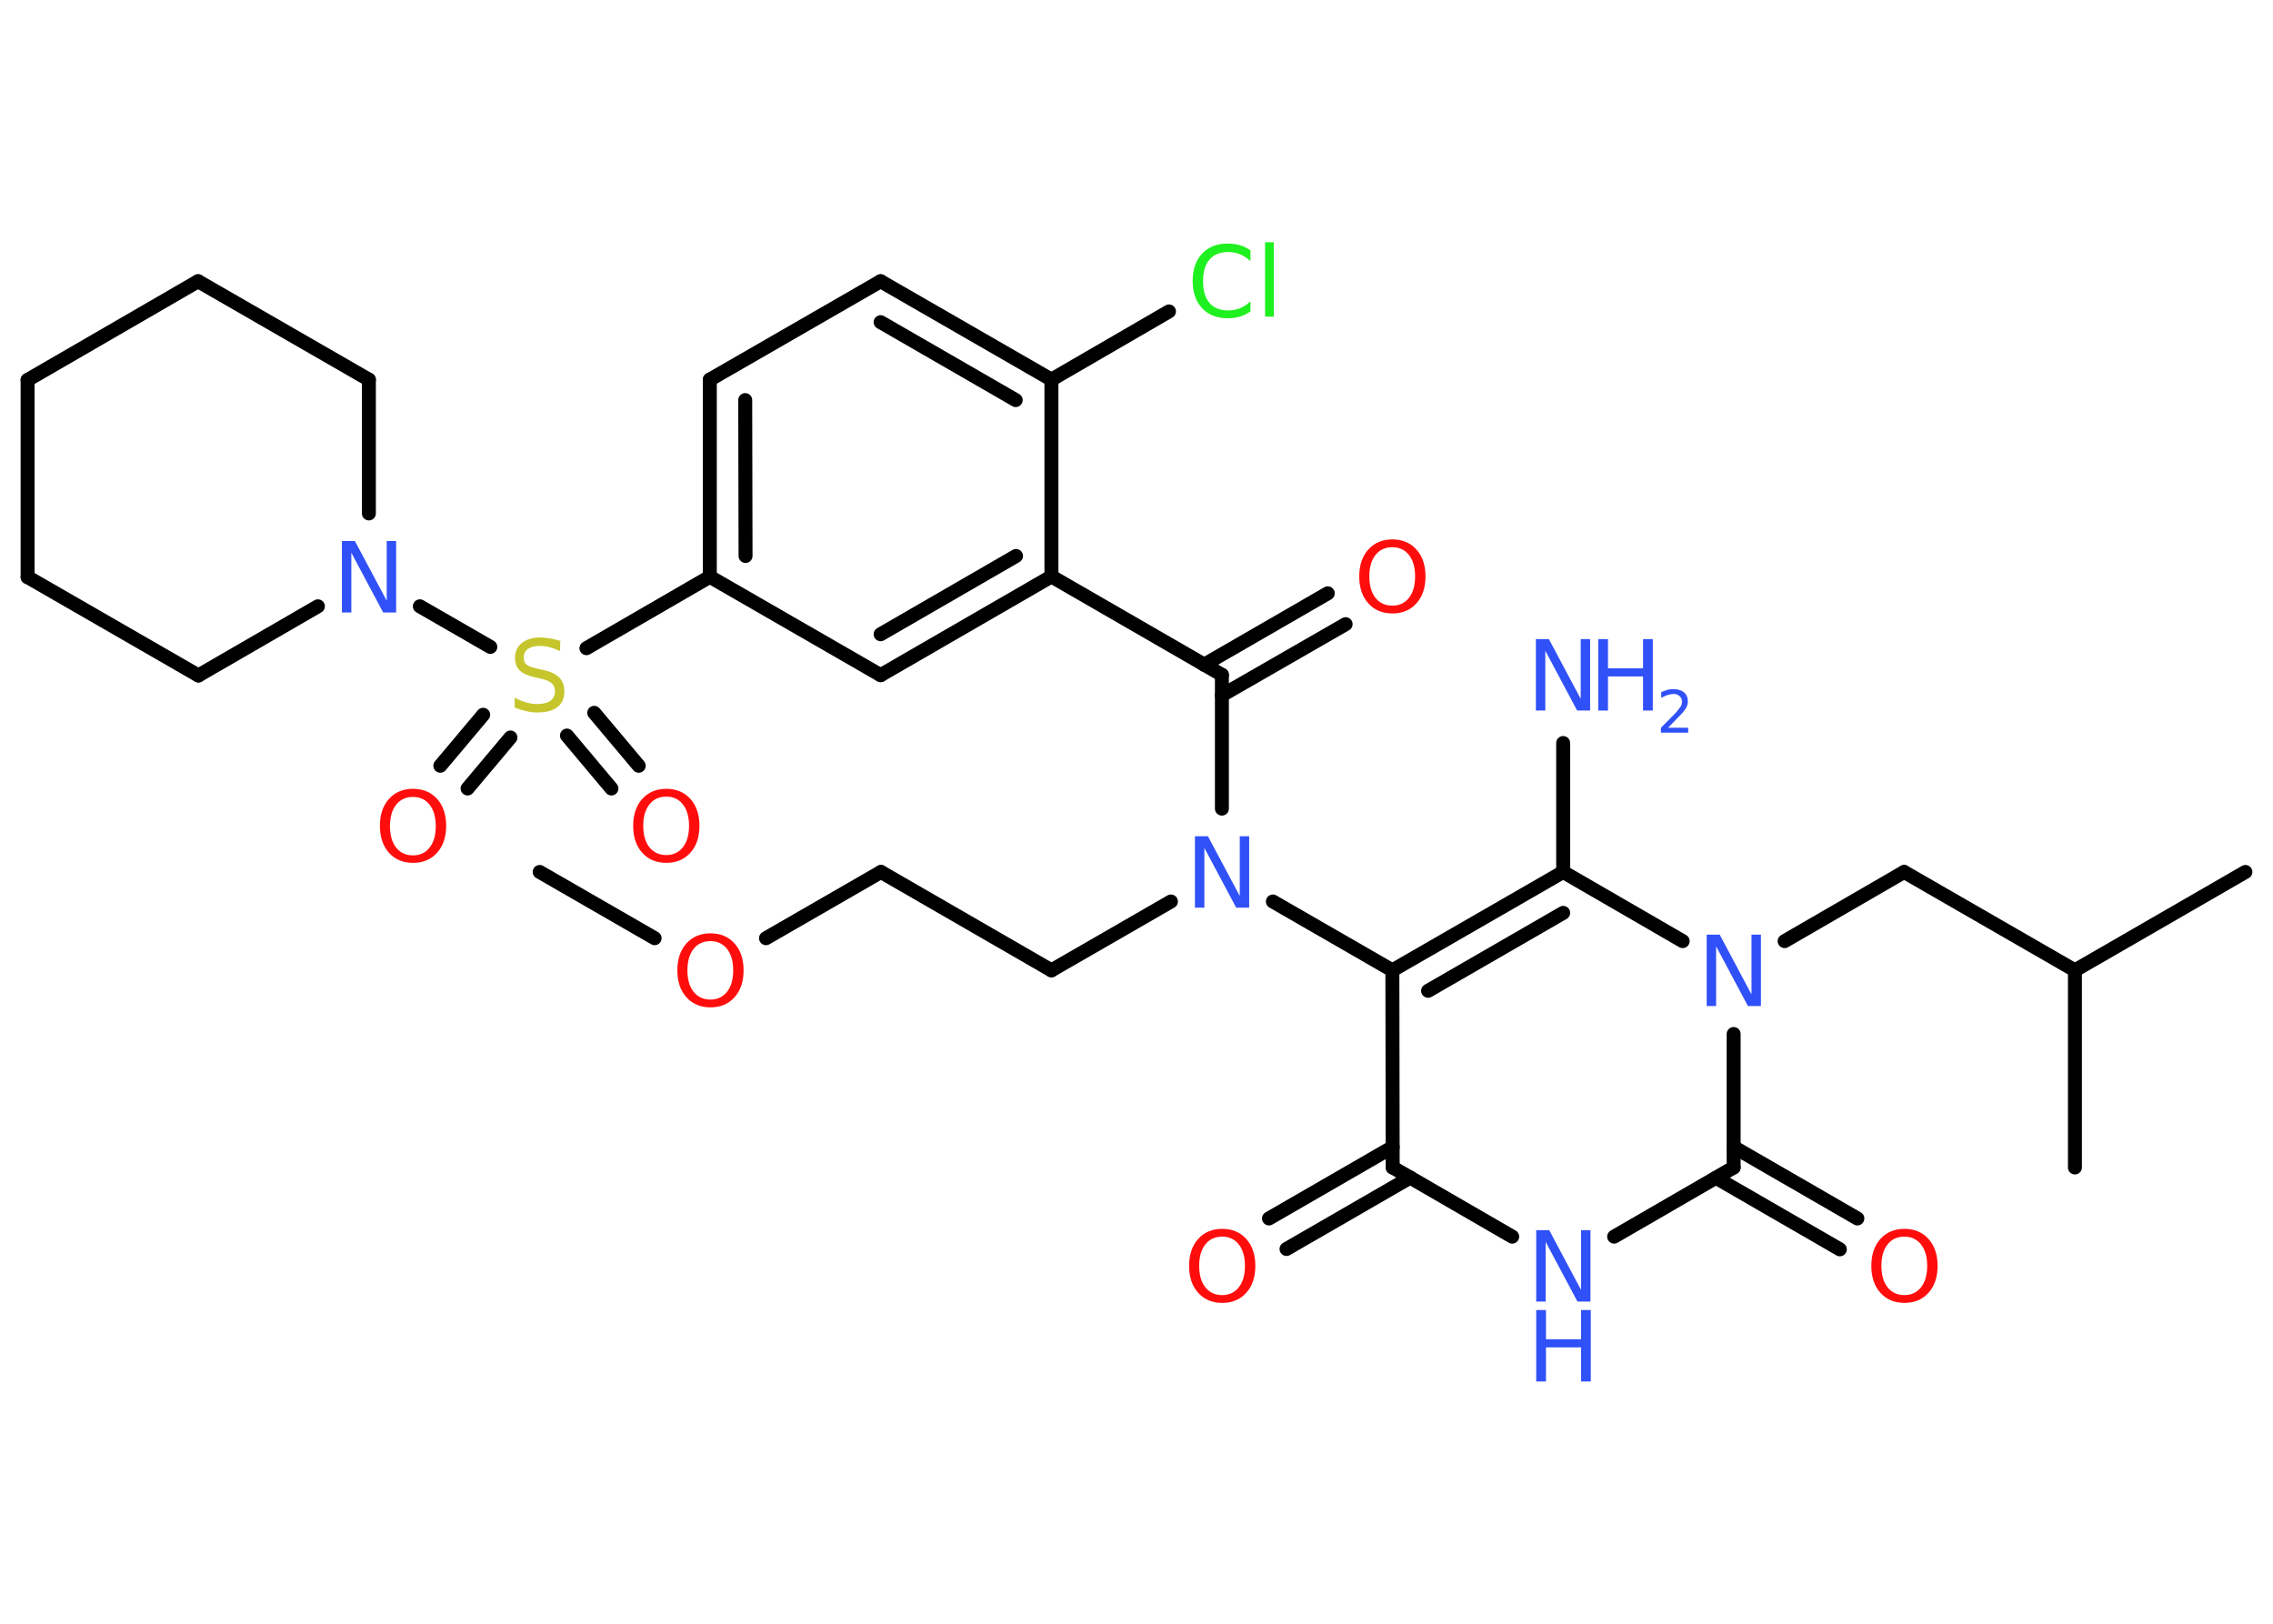 <?xml version='1.0' encoding='UTF-8'?>
<!DOCTYPE svg PUBLIC "-//W3C//DTD SVG 1.1//EN" "http://www.w3.org/Graphics/SVG/1.1/DTD/svg11.dtd">
<svg version='1.2' xmlns='http://www.w3.org/2000/svg' xmlns:xlink='http://www.w3.org/1999/xlink' width='70.0mm' height='50.0mm' viewBox='0 0 70.0 50.0'>
  <desc>Generated by the Chemistry Development Kit (http://github.com/cdk)</desc>
  <g stroke-linecap='round' stroke-linejoin='round' stroke='#000000' stroke-width='.43' fill='#3050F8'>
    <rect x='.0' y='.0' width='70.0' height='50.0' fill='#FFFFFF' stroke='none'/>
    <g id='mol1' class='mol'>
      <line id='mol1bnd1' class='bond' x1='16.62' y1='26.85' x2='20.16' y2='28.89'/>
      <line id='mol1bnd2' class='bond' x1='23.59' y1='28.89' x2='27.13' y2='26.85'/>
      <line id='mol1bnd3' class='bond' x1='27.13' y1='26.85' x2='32.38' y2='29.88'/>
      <line id='mol1bnd4' class='bond' x1='32.38' y1='29.88' x2='36.06' y2='27.76'/>
      <line id='mol1bnd5' class='bond' x1='37.63' y1='24.9' x2='37.63' y2='20.78'/>
      <g id='mol1bnd6' class='bond'>
        <line x1='37.08' y1='20.47' x2='40.89' y2='18.27'/>
        <line x1='37.63' y1='21.41' x2='41.44' y2='19.22'/>
      </g>
      <line id='mol1bnd7' class='bond' x1='37.63' y1='20.78' x2='32.38' y2='17.75'/>
      <g id='mol1bnd8' class='bond'>
        <line x1='27.12' y1='20.79' x2='32.38' y2='17.75'/>
        <line x1='27.12' y1='19.53' x2='31.29' y2='17.12'/>
      </g>
      <line id='mol1bnd9' class='bond' x1='27.12' y1='20.79' x2='21.86' y2='17.76'/>
      <line id='mol1bnd10' class='bond' x1='21.86' y1='17.76' x2='18.06' y2='19.96'/>
      <g id='mol1bnd11' class='bond'>
        <line x1='15.72' y1='22.71' x2='14.4' y2='24.28'/>
        <line x1='14.88' y1='22.01' x2='13.56' y2='23.58'/>
      </g>
      <g id='mol1bnd12' class='bond'>
        <line x1='18.3' y1='21.95' x2='19.67' y2='23.58'/>
        <line x1='17.46' y1='22.65' x2='18.83' y2='24.28'/>
      </g>
      <line id='mol1bnd13' class='bond' x1='15.1' y1='19.92' x2='12.93' y2='18.67'/>
      <line id='mol1bnd14' class='bond' x1='9.79' y1='18.67' x2='6.11' y2='20.8'/>
      <line id='mol1bnd15' class='bond' x1='6.11' y1='20.8' x2='.85' y2='17.77'/>
      <line id='mol1bnd16' class='bond' x1='.85' y1='17.77' x2='.85' y2='11.7'/>
      <line id='mol1bnd17' class='bond' x1='.85' y1='11.7' x2='6.1' y2='8.66'/>
      <line id='mol1bnd18' class='bond' x1='6.1' y1='8.66' x2='11.36' y2='11.69'/>
      <line id='mol1bnd19' class='bond' x1='11.36' y1='15.81' x2='11.36' y2='11.69'/>
      <g id='mol1bnd20' class='bond'>
        <line x1='21.86' y1='11.69' x2='21.86' y2='17.76'/>
        <line x1='22.95' y1='12.32' x2='22.96' y2='17.12'/>
      </g>
      <line id='mol1bnd21' class='bond' x1='21.86' y1='11.69' x2='27.12' y2='8.66'/>
      <g id='mol1bnd22' class='bond'>
        <line x1='32.38' y1='11.69' x2='27.12' y2='8.66'/>
        <line x1='31.28' y1='12.32' x2='27.12' y2='9.92'/>
      </g>
      <line id='mol1bnd23' class='bond' x1='32.38' y1='17.75' x2='32.38' y2='11.69'/>
      <line id='mol1bnd24' class='bond' x1='32.38' y1='11.69' x2='36.0' y2='9.59'/>
      <line id='mol1bnd25' class='bond' x1='39.2' y1='27.76' x2='42.88' y2='29.88'/>
      <g id='mol1bnd26' class='bond'>
        <line x1='48.14' y1='26.85' x2='42.88' y2='29.88'/>
        <line x1='48.14' y1='28.11' x2='43.98' y2='30.51'/>
      </g>
      <line id='mol1bnd27' class='bond' x1='48.14' y1='26.85' x2='48.14' y2='22.88'/>
      <line id='mol1bnd28' class='bond' x1='48.14' y1='26.85' x2='51.82' y2='28.98'/>
      <line id='mol1bnd29' class='bond' x1='54.96' y1='28.98' x2='58.64' y2='26.85'/>
      <line id='mol1bnd30' class='bond' x1='58.64' y1='26.85' x2='63.9' y2='29.88'/>
      <line id='mol1bnd31' class='bond' x1='63.9' y1='29.88' x2='69.15' y2='26.85'/>
      <line id='mol1bnd32' class='bond' x1='63.9' y1='29.88' x2='63.9' y2='35.95'/>
      <line id='mol1bnd33' class='bond' x1='53.39' y1='31.84' x2='53.39' y2='35.95'/>
      <g id='mol1bnd34' class='bond'>
        <line x1='53.39' y1='35.32' x2='57.2' y2='37.52'/>
        <line x1='52.85' y1='36.27' x2='56.66' y2='38.47'/>
      </g>
      <line id='mol1bnd35' class='bond' x1='53.39' y1='35.95' x2='49.71' y2='38.08'/>
      <line id='mol1bnd36' class='bond' x1='46.57' y1='38.08' x2='42.89' y2='35.95'/>
      <line id='mol1bnd37' class='bond' x1='42.88' y1='29.88' x2='42.89' y2='35.95'/>
      <g id='mol1bnd38' class='bond'>
        <line x1='43.43' y1='36.26' x2='39.62' y2='38.46'/>
        <line x1='42.89' y1='35.32' x2='39.08' y2='37.52'/>
      </g>
      <path id='mol1atm2' class='atom' d='M21.88 28.98q-.33 .0 -.52 .24q-.19 .24 -.19 .66q.0 .42 .19 .66q.19 .24 .52 .24q.32 .0 .51 -.24q.19 -.24 .19 -.66q.0 -.42 -.19 -.66q-.19 -.24 -.51 -.24zM21.88 28.74q.46 .0 .74 .31q.28 .31 .28 .83q.0 .52 -.28 .83q-.28 .31 -.74 .31q-.46 .0 -.74 -.31q-.28 -.31 -.28 -.83q.0 -.52 .28 -.83q.28 -.31 .74 -.31z' stroke='none' fill='#FF0D0D'/>
      <path id='mol1atm5' class='atom' d='M36.8 25.75h.4l.98 1.84v-1.84h.29v2.2h-.4l-.98 -1.84v1.84h-.29v-2.2z' stroke='none'/>
      <path id='mol1atm7' class='atom' d='M42.88 16.85q-.33 .0 -.52 .24q-.19 .24 -.19 .66q.0 .42 .19 .66q.19 .24 .52 .24q.32 .0 .51 -.24q.19 -.24 .19 -.66q.0 -.42 -.19 -.66q-.19 -.24 -.51 -.24zM42.88 16.61q.46 .0 .74 .31q.28 .31 .28 .83q.0 .52 -.28 .83q-.28 .31 -.74 .31q-.46 .0 -.74 -.31q-.28 -.31 -.28 -.83q.0 -.52 .28 -.83q.28 -.31 .74 -.31z' stroke='none' fill='#FF0D0D'/>
      <path id='mol1atm11' class='atom' d='M17.25 19.76v.29q-.17 -.08 -.32 -.12q-.15 -.04 -.29 -.04q-.24 .0 -.38 .09q-.13 .09 -.13 .27q.0 .15 .09 .22q.09 .07 .33 .12l.18 .04q.33 .07 .49 .23q.16 .16 .16 .43q.0 .32 -.21 .48q-.21 .17 -.63 .17q-.16 .0 -.33 -.04q-.18 -.04 -.36 -.11v-.31q.18 .1 .36 .15q.17 .05 .34 .05q.26 .0 .4 -.1q.14 -.1 .14 -.29q.0 -.16 -.1 -.25q-.1 -.09 -.32 -.14l-.18 -.04q-.33 -.07 -.48 -.21q-.15 -.14 -.15 -.39q.0 -.29 .21 -.46q.21 -.17 .57 -.17q.15 .0 .31 .03q.16 .03 .33 .08z' stroke='none' fill='#C6C62C'/>
      <path id='mol1atm12' class='atom' d='M12.72 24.54q-.33 .0 -.52 .24q-.19 .24 -.19 .66q.0 .42 .19 .66q.19 .24 .52 .24q.32 .0 .51 -.24q.19 -.24 .19 -.66q.0 -.42 -.19 -.66q-.19 -.24 -.51 -.24zM12.72 24.29q.46 .0 .74 .31q.28 .31 .28 .83q.0 .52 -.28 .83q-.28 .31 -.74 .31q-.46 .0 -.74 -.31q-.28 -.31 -.28 -.83q.0 -.52 .28 -.83q.28 -.31 .74 -.31z' stroke='none' fill='#FF0D0D'/>
      <path id='mol1atm13' class='atom' d='M20.52 24.53q-.33 .0 -.52 .24q-.19 .24 -.19 .66q.0 .42 .19 .66q.19 .24 .52 .24q.32 .0 .51 -.24q.19 -.24 .19 -.66q.0 -.42 -.19 -.66q-.19 -.24 -.51 -.24zM20.52 24.29q.46 .0 .74 .31q.28 .31 .28 .83q.0 .52 -.28 .83q-.28 .31 -.74 .31q-.46 .0 -.74 -.31q-.28 -.31 -.28 -.83q.0 -.52 .28 -.83q.28 -.31 .74 -.31z' stroke='none' fill='#FF0D0D'/>
      <path id='mol1atm14' class='atom' d='M10.53 16.66h.4l.98 1.84v-1.84h.29v2.2h-.4l-.98 -1.84v1.84h-.29v-2.2z' stroke='none'/>
      <path id='mol1atm23' class='atom' d='M38.51 7.72v.32q-.15 -.14 -.32 -.21q-.17 -.07 -.36 -.07q-.38 .0 -.58 .23q-.2 .23 -.2 .67q.0 .44 .2 .67q.2 .23 .58 .23q.19 .0 .36 -.07q.17 -.07 .32 -.21v.31q-.16 .11 -.33 .16q-.17 .05 -.37 .05q-.5 .0 -.79 -.31q-.29 -.31 -.29 -.84q.0 -.53 .29 -.84q.29 -.31 .79 -.31q.2 .0 .37 .05q.18 .05 .33 .16zM38.96 7.46h.27v2.29h-.27v-2.29z' stroke='none' fill='#1FF01F'/>
      <g id='mol1atm26' class='atom'>
        <path d='M47.3 19.68h.4l.98 1.84v-1.84h.29v2.2h-.4l-.98 -1.84v1.84h-.29v-2.2z' stroke='none'/>
        <path d='M49.22 19.68h.3v.9h1.08v-.9h.3v2.2h-.3v-1.05h-1.08v1.05h-.3v-2.2z' stroke='none'/>
        <path d='M51.37 22.41h.62v.15h-.84v-.15q.1 -.1 .28 -.28q.18 -.18 .22 -.23q.08 -.1 .12 -.16q.03 -.07 .03 -.13q.0 -.11 -.07 -.17q-.07 -.07 -.19 -.07q-.08 .0 -.18 .03q-.09 .03 -.2 .09v-.18q.11 -.04 .2 -.07q.09 -.02 .17 -.02q.21 .0 .33 .1q.12 .1 .12 .28q.0 .08 -.03 .15q-.03 .07 -.11 .17q-.02 .03 -.14 .15q-.12 .12 -.33 .34z' stroke='none'/>
      </g>
      <path id='mol1atm27' class='atom' d='M52.56 28.78h.4l.98 1.84v-1.84h.29v2.2h-.4l-.98 -1.84v1.84h-.29v-2.2z' stroke='none'/>
      <path id='mol1atm33' class='atom' d='M58.65 38.08q-.33 .0 -.52 .24q-.19 .24 -.19 .66q.0 .42 .19 .66q.19 .24 .52 .24q.32 .0 .51 -.24q.19 -.24 .19 -.66q.0 -.42 -.19 -.66q-.19 -.24 -.51 -.24zM58.65 37.84q.46 .0 .74 .31q.28 .31 .28 .83q.0 .52 -.28 .83q-.28 .31 -.74 .31q-.46 .0 -.74 -.31q-.28 -.31 -.28 -.83q.0 -.52 .28 -.83q.28 -.31 .74 -.31z' stroke='none' fill='#FF0D0D'/>
      <g id='mol1atm34' class='atom'>
        <path d='M47.31 37.88h.4l.98 1.84v-1.84h.29v2.2h-.4l-.98 -1.84v1.84h-.29v-2.2z' stroke='none'/>
        <path d='M47.31 40.34h.3v.9h1.08v-.9h.3v2.2h-.3v-1.05h-1.08v1.05h-.3v-2.2z' stroke='none'/>
      </g>
      <path id='mol1atm36' class='atom' d='M37.64 38.08q-.33 .0 -.52 .24q-.19 .24 -.19 .66q.0 .42 .19 .66q.19 .24 .52 .24q.32 .0 .51 -.24q.19 -.24 .19 -.66q.0 -.42 -.19 -.66q-.19 -.24 -.51 -.24zM37.64 37.84q.46 .0 .74 .31q.28 .31 .28 .83q.0 .52 -.28 .83q-.28 .31 -.74 .31q-.46 .0 -.74 -.31q-.28 -.31 -.28 -.83q.0 -.52 .28 -.83q.28 -.31 .74 -.31z' stroke='none' fill='#FF0D0D'/>
    </g>
  </g>
</svg>
